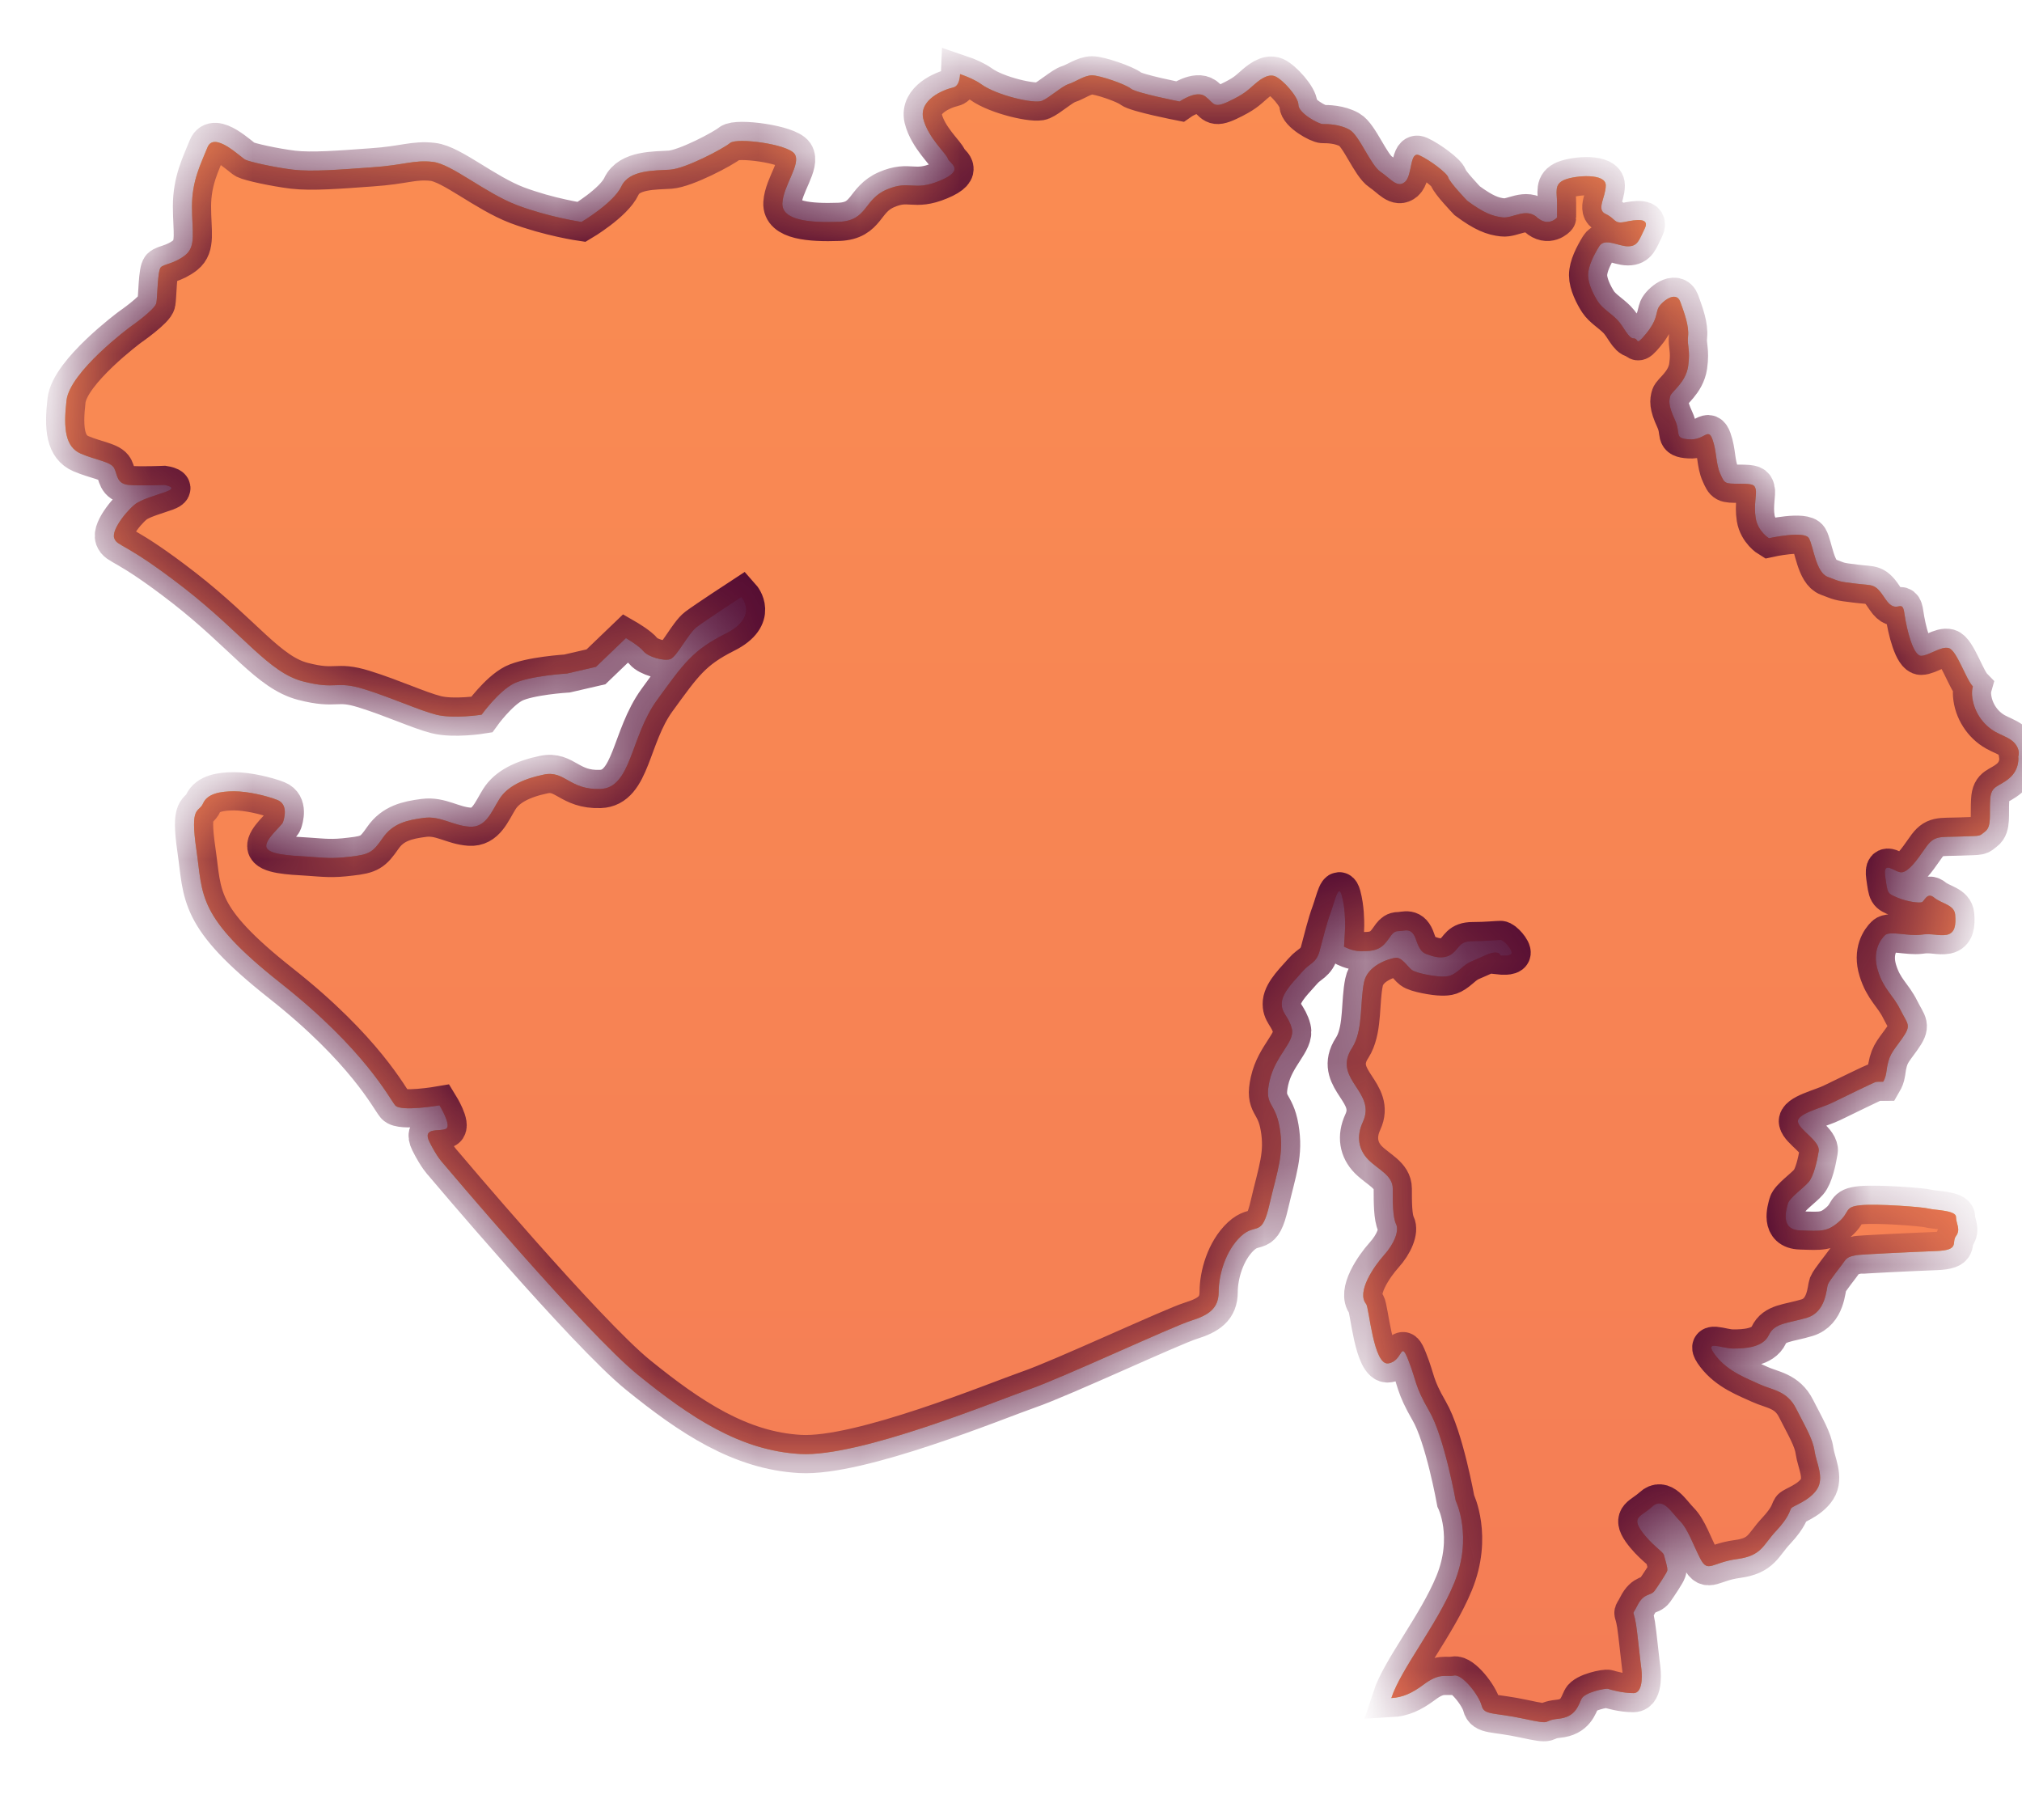 <svg width="20" height="18" viewBox="0 0 20 18" fill="none" xmlns="http://www.w3.org/2000/svg">
<mask id="path-1-inside-1_1571_9890" fill="white">
<path d="M14.383 16.571C14.465 16.555 14.63 16.769 14.655 16.868C14.68 16.967 14.771 16.933 15.075 16.999C15.379 17.065 15.24 17.017 15.412 16.999C15.585 16.983 15.61 16.868 15.643 16.802C15.676 16.736 15.881 16.695 15.906 16.703C15.931 16.711 16.046 16.745 16.157 16.745C16.267 16.745 16.235 16.505 16.235 16.505C16.235 16.505 16.228 16.457 16.195 16.16C16.162 15.864 16.129 16.012 16.195 15.88C16.261 15.748 16.326 15.789 16.367 15.732C16.408 15.674 16.483 15.56 16.491 15.535C16.499 15.51 16.466 15.411 16.458 15.378C16.449 15.345 16.334 15.279 16.235 15.14C16.137 14.999 16.235 14.999 16.342 14.901C16.449 14.801 16.532 14.958 16.615 15.041C16.697 15.123 16.747 15.279 16.82 15.419C16.894 15.56 16.935 15.452 17.183 15.419C17.429 15.386 17.437 15.279 17.569 15.14C17.7 14.999 17.7 14.942 17.717 14.917C17.735 14.892 17.898 14.844 17.973 14.728C18.047 14.613 17.964 14.464 17.948 14.35C17.932 14.234 17.857 14.111 17.766 13.932C17.677 13.753 17.528 13.748 17.405 13.691C17.281 13.633 17.092 13.567 16.968 13.405C16.844 13.243 17.026 13.337 17.142 13.337C17.256 13.337 17.437 13.329 17.495 13.205C17.553 13.081 17.685 13.089 17.874 13.032C18.064 12.974 18.064 12.744 18.08 12.703C18.096 12.662 18.212 12.521 18.245 12.472C18.277 12.422 18.335 12.422 18.359 12.414C18.384 12.407 18.911 12.382 19.15 12.373C19.39 12.364 19.299 12.29 19.347 12.225C19.397 12.159 19.347 12.101 19.347 12.035C19.347 11.969 19.134 11.969 19.076 11.953C19.018 11.937 18.566 11.903 18.401 11.92C18.237 11.937 18.302 11.986 18.187 12.085C18.072 12.184 18.014 12.176 17.808 12.169C17.603 12.164 17.669 11.961 17.685 11.903C17.7 11.847 17.841 11.748 17.89 11.69C17.94 11.632 17.973 11.484 17.989 11.386C18.006 11.287 17.801 11.179 17.784 11.097C17.767 11.015 18.022 10.957 18.121 10.907C18.22 10.859 18.525 10.71 18.549 10.702C18.557 10.699 18.586 10.698 18.627 10.698C18.638 10.679 18.65 10.654 18.657 10.611C18.68 10.43 18.713 10.413 18.812 10.274C18.911 10.134 18.87 10.134 18.796 9.985C18.723 9.837 18.632 9.787 18.574 9.598C18.516 9.409 18.599 9.293 18.645 9.249C18.691 9.204 18.878 9.26 18.994 9.245C19.109 9.227 19.174 9.26 19.257 9.245C19.339 9.227 19.347 9.146 19.339 9.047C19.331 8.948 19.207 8.939 19.133 8.879C19.06 8.817 19.035 8.915 19.009 8.923C18.986 8.931 18.878 8.923 18.771 8.879C18.665 8.833 18.672 8.842 18.647 8.668C18.622 8.495 18.746 8.635 18.812 8.627C18.878 8.619 18.952 8.52 19.043 8.389C19.133 8.257 19.183 8.281 19.397 8.273C19.61 8.265 19.57 8.273 19.635 8.224C19.701 8.174 19.676 8.059 19.685 7.911C19.693 7.763 19.767 7.788 19.874 7.697C19.982 7.606 19.963 7.482 19.963 7.482C19.983 7.426 19.948 7.361 19.899 7.324C19.85 7.287 19.791 7.269 19.738 7.239C19.607 7.166 19.517 7.025 19.506 6.875C19.504 6.847 19.506 6.817 19.514 6.789C19.446 6.719 19.354 6.431 19.276 6.41C19.2 6.387 19.078 6.486 19.002 6.486C18.925 6.486 18.86 6.233 18.837 6.069C18.815 5.904 18.761 6.091 18.65 5.926C18.541 5.761 18.53 5.795 18.354 5.772C18.178 5.751 18.201 5.751 18.08 5.706C17.959 5.663 17.937 5.399 17.892 5.323C17.849 5.245 17.497 5.323 17.497 5.323C17.497 5.323 17.388 5.257 17.366 5.125C17.345 4.994 17.378 4.883 17.366 4.84C17.355 4.796 17.345 4.784 17.201 4.784C17.059 4.784 17.059 4.784 17.015 4.685C16.97 4.586 16.982 4.467 16.938 4.345C16.894 4.224 16.861 4.356 16.707 4.345C16.552 4.335 16.631 4.29 16.565 4.148C16.499 4.006 16.509 3.961 16.521 3.917C16.532 3.873 16.674 3.786 16.698 3.621C16.721 3.456 16.686 3.423 16.697 3.325C16.707 3.226 16.664 3.105 16.62 2.985C16.575 2.863 16.423 2.995 16.4 3.051C16.378 3.105 16.39 3.17 16.28 3.302C16.172 3.434 16.213 3.347 16.159 3.347C16.104 3.347 16.06 3.226 15.994 3.16C15.928 3.094 15.851 3.051 15.807 2.985C15.764 2.919 15.708 2.808 15.708 2.722C15.708 2.633 15.764 2.524 15.818 2.436C15.873 2.348 16.005 2.436 16.103 2.436C16.202 2.436 16.213 2.37 16.268 2.261C16.323 2.15 16.18 2.172 16.071 2.195C15.961 2.217 15.982 2.162 15.883 2.117C15.784 2.074 15.883 1.952 15.883 1.833C15.883 1.711 15.587 1.734 15.478 1.777C15.368 1.821 15.401 1.899 15.401 2.008V2.151C15.401 2.153 15.313 2.249 15.204 2.15C15.093 2.051 14.961 2.162 14.863 2.15C14.764 2.139 14.677 2.107 14.512 1.985C14.512 1.985 14.335 1.8 14.325 1.755C14.314 1.711 14.138 1.58 14.039 1.536C13.94 1.491 13.973 1.733 13.897 1.799C13.82 1.865 13.755 1.766 13.656 1.7C13.557 1.635 13.446 1.338 13.348 1.283C13.249 1.227 13.129 1.227 13.084 1.227C13.041 1.227 12.843 1.118 12.843 1.037C12.843 0.958 12.689 0.788 12.613 0.755C12.536 0.723 12.448 0.799 12.393 0.848C12.338 0.895 12.306 0.931 12.152 1.004C11.997 1.077 12.009 1.019 11.921 0.953C11.833 0.887 11.668 1.004 11.668 1.004C11.668 1.004 11.24 0.92 11.186 0.877C11.131 0.832 10.878 0.745 10.801 0.745C10.725 0.745 10.636 0.811 10.571 0.831C10.505 0.851 10.383 0.964 10.307 0.997C10.231 1.03 9.857 0.943 9.704 0.832C9.65 0.793 9.573 0.759 9.496 0.733C9.493 0.805 9.471 0.856 9.429 0.865C9.33 0.887 9.089 0.986 9.132 1.173C9.177 1.359 9.363 1.523 9.375 1.568C9.385 1.612 9.56 1.678 9.297 1.787C9.034 1.897 9 1.776 8.77 1.875C8.539 1.974 8.584 2.182 8.298 2.194C8.013 2.204 7.728 2.182 7.739 2.007C7.749 1.832 7.926 1.622 7.86 1.523C7.794 1.425 7.288 1.359 7.222 1.414C7.156 1.469 6.783 1.667 6.629 1.678C6.476 1.688 6.224 1.678 6.147 1.842C6.07 2.007 5.752 2.195 5.752 2.195C5.752 2.195 5.433 2.149 5.114 2.029C4.797 1.908 4.468 1.622 4.281 1.601C4.094 1.579 3.995 1.634 3.677 1.655C3.358 1.678 3.084 1.7 2.897 1.678C2.71 1.655 2.469 1.601 2.426 1.579C2.381 1.556 2.118 1.293 2.052 1.458C1.986 1.622 1.899 1.787 1.899 2.04C1.899 2.293 1.942 2.435 1.833 2.523C1.722 2.61 1.624 2.61 1.591 2.643C1.558 2.676 1.558 2.929 1.547 2.995C1.537 3.061 1.284 3.236 1.284 3.236C1.284 3.236 0.691 3.676 0.658 3.96C0.625 4.246 0.648 4.421 0.8 4.487C0.955 4.553 1.097 4.565 1.13 4.631C1.163 4.697 1.152 4.784 1.273 4.796C1.393 4.806 1.624 4.796 1.624 4.796C1.624 4.796 1.768 4.817 1.646 4.862C1.525 4.905 1.438 4.927 1.36 4.971C1.284 5.014 1.097 5.234 1.13 5.323C1.163 5.409 1.229 5.356 1.822 5.816C2.414 6.278 2.657 6.651 2.997 6.739C3.336 6.826 3.315 6.727 3.6 6.815C3.886 6.904 4.139 7.023 4.314 7.068C4.489 7.112 4.764 7.068 4.764 7.068C4.764 7.068 4.929 6.838 5.082 6.76C5.236 6.684 5.609 6.661 5.609 6.661L5.895 6.595L6.191 6.311C6.191 6.311 6.323 6.387 6.366 6.442C6.411 6.496 6.564 6.541 6.63 6.519C6.695 6.496 6.806 6.266 6.893 6.2C6.981 6.134 7.333 5.904 7.333 5.904C7.333 5.904 7.508 6.101 7.179 6.266C6.85 6.431 6.762 6.562 6.498 6.925C6.235 7.287 6.246 7.793 5.938 7.803C5.631 7.814 5.588 7.616 5.378 7.661C5.17 7.704 5.016 7.781 4.94 7.902C4.863 8.023 4.808 8.188 4.643 8.176C4.478 8.165 4.357 8.067 4.193 8.089C4.028 8.11 3.886 8.143 3.787 8.286C3.688 8.429 3.655 8.451 3.468 8.472C3.282 8.495 3.217 8.484 3.04 8.472C2.865 8.462 2.645 8.451 2.634 8.373C2.624 8.297 2.788 8.165 2.799 8.132C2.81 8.099 2.855 7.957 2.744 7.912C2.635 7.869 2.447 7.826 2.316 7.826C2.184 7.826 2.052 7.847 2.009 7.945C1.965 8.044 1.877 7.957 1.943 8.407C2.009 8.857 1.943 9.065 2.777 9.724C3.612 10.383 3.853 10.866 3.909 10.932C3.963 10.998 4.347 10.932 4.347 10.932C4.347 10.932 4.469 11.13 4.413 11.163C4.358 11.196 4.172 11.14 4.248 11.294C4.325 11.448 4.38 11.502 4.38 11.502C4.38 11.502 5.796 13.182 6.313 13.6C6.828 14.017 7.322 14.347 7.915 14.38C8.507 14.413 9.858 13.853 10.177 13.742C10.495 13.633 11.603 13.116 11.78 13.062C11.955 13.007 12.054 12.941 12.054 12.777C12.054 12.612 12.12 12.371 12.274 12.227C12.427 12.085 12.479 12.25 12.557 11.91C12.636 11.569 12.702 11.416 12.657 11.152C12.613 10.889 12.501 10.943 12.557 10.691C12.613 10.438 12.811 10.306 12.778 10.175C12.745 10.043 12.669 10.021 12.679 9.911C12.69 9.802 12.822 9.681 12.887 9.604C12.953 9.527 13.019 9.527 13.052 9.407C13.085 9.286 13.118 9.143 13.163 9.022C13.206 8.901 13.239 8.736 13.272 8.857C13.305 8.979 13.305 9.11 13.305 9.154C13.305 9.197 13.294 9.362 13.294 9.362C13.294 9.362 13.371 9.407 13.459 9.407C13.546 9.407 13.624 9.407 13.69 9.341C13.755 9.275 13.766 9.209 13.832 9.209C13.898 9.209 13.964 9.164 14.007 9.296C14.052 9.428 14.085 9.428 14.151 9.45C14.217 9.473 14.303 9.483 14.369 9.428C14.435 9.374 14.435 9.308 14.567 9.308C14.698 9.308 14.809 9.296 14.842 9.296C14.875 9.296 14.962 9.395 14.951 9.428C14.941 9.461 14.842 9.45 14.842 9.45C14.842 9.45 14.83 9.384 14.688 9.45C14.546 9.516 14.534 9.505 14.447 9.582C14.359 9.658 14.326 9.658 14.26 9.658C14.194 9.658 14.007 9.626 13.964 9.592C13.92 9.559 13.865 9.461 13.799 9.473C13.733 9.483 13.525 9.549 13.492 9.714C13.452 9.906 13.481 10.155 13.393 10.33C13.382 10.352 13.368 10.372 13.356 10.393C13.201 10.684 13.616 10.804 13.48 11.097C13.414 11.239 13.437 11.371 13.535 11.47C13.634 11.569 13.776 11.624 13.776 11.755C13.776 11.887 13.776 12.041 13.809 12.107C13.842 12.173 13.788 12.305 13.689 12.414C13.591 12.523 13.414 12.779 13.513 12.897C13.543 12.933 13.585 13.509 13.733 13.484C13.88 13.46 13.849 13.245 13.93 13.452C14.012 13.658 13.988 13.698 14.136 13.954C14.285 14.208 14.399 14.843 14.399 14.843C14.399 14.843 14.573 15.196 14.383 15.658C14.213 16.072 13.856 16.507 13.762 16.794C13.87 16.788 13.964 16.748 14.078 16.663C14.243 16.538 14.3 16.588 14.383 16.571Z"/>
</mask>
<path d="M14.383 16.571C14.465 16.555 14.63 16.769 14.655 16.868C14.68 16.967 14.771 16.933 15.075 16.999C15.379 17.065 15.24 17.017 15.412 16.999C15.585 16.983 15.61 16.868 15.643 16.802C15.676 16.736 15.881 16.695 15.906 16.703C15.931 16.711 16.046 16.745 16.157 16.745C16.267 16.745 16.235 16.505 16.235 16.505C16.235 16.505 16.228 16.457 16.195 16.16C16.162 15.864 16.129 16.012 16.195 15.88C16.261 15.748 16.326 15.789 16.367 15.732C16.408 15.674 16.483 15.56 16.491 15.535C16.499 15.51 16.466 15.411 16.458 15.378C16.449 15.345 16.334 15.279 16.235 15.14C16.137 14.999 16.235 14.999 16.342 14.901C16.449 14.801 16.532 14.958 16.615 15.041C16.697 15.123 16.747 15.279 16.82 15.419C16.894 15.56 16.935 15.452 17.183 15.419C17.429 15.386 17.437 15.279 17.569 15.14C17.7 14.999 17.7 14.942 17.717 14.917C17.735 14.892 17.898 14.844 17.973 14.728C18.047 14.613 17.964 14.464 17.948 14.35C17.932 14.234 17.857 14.111 17.766 13.932C17.677 13.753 17.528 13.748 17.405 13.691C17.281 13.633 17.092 13.567 16.968 13.405C16.844 13.243 17.026 13.337 17.142 13.337C17.256 13.337 17.437 13.329 17.495 13.205C17.553 13.081 17.685 13.089 17.874 13.032C18.064 12.974 18.064 12.744 18.08 12.703C18.096 12.662 18.212 12.521 18.245 12.472C18.277 12.422 18.335 12.422 18.359 12.414C18.384 12.407 18.911 12.382 19.15 12.373C19.39 12.364 19.299 12.29 19.347 12.225C19.397 12.159 19.347 12.101 19.347 12.035C19.347 11.969 19.134 11.969 19.076 11.953C19.018 11.937 18.566 11.903 18.401 11.92C18.237 11.937 18.302 11.986 18.187 12.085C18.072 12.184 18.014 12.176 17.808 12.169C17.603 12.164 17.669 11.961 17.685 11.903C17.7 11.847 17.841 11.748 17.89 11.69C17.94 11.632 17.973 11.484 17.989 11.386C18.006 11.287 17.801 11.179 17.784 11.097C17.767 11.015 18.022 10.957 18.121 10.907C18.22 10.859 18.525 10.71 18.549 10.702C18.557 10.699 18.586 10.698 18.627 10.698C18.638 10.679 18.65 10.654 18.657 10.611C18.68 10.43 18.713 10.413 18.812 10.274C18.911 10.134 18.87 10.134 18.796 9.985C18.723 9.837 18.632 9.787 18.574 9.598C18.516 9.409 18.599 9.293 18.645 9.249C18.691 9.204 18.878 9.26 18.994 9.245C19.109 9.227 19.174 9.26 19.257 9.245C19.339 9.227 19.347 9.146 19.339 9.047C19.331 8.948 19.207 8.939 19.133 8.879C19.06 8.817 19.035 8.915 19.009 8.923C18.986 8.931 18.878 8.923 18.771 8.879C18.665 8.833 18.672 8.842 18.647 8.668C18.622 8.495 18.746 8.635 18.812 8.627C18.878 8.619 18.952 8.52 19.043 8.389C19.133 8.257 19.183 8.281 19.397 8.273C19.61 8.265 19.57 8.273 19.635 8.224C19.701 8.174 19.676 8.059 19.685 7.911C19.693 7.763 19.767 7.788 19.874 7.697C19.982 7.606 19.963 7.482 19.963 7.482C19.983 7.426 19.948 7.361 19.899 7.324C19.85 7.287 19.791 7.269 19.738 7.239C19.607 7.166 19.517 7.025 19.506 6.875C19.504 6.847 19.506 6.817 19.514 6.789C19.446 6.719 19.354 6.431 19.276 6.41C19.2 6.387 19.078 6.486 19.002 6.486C18.925 6.486 18.86 6.233 18.837 6.069C18.815 5.904 18.761 6.091 18.65 5.926C18.541 5.761 18.53 5.795 18.354 5.772C18.178 5.751 18.201 5.751 18.08 5.706C17.959 5.663 17.937 5.399 17.892 5.323C17.849 5.245 17.497 5.323 17.497 5.323C17.497 5.323 17.388 5.257 17.366 5.125C17.345 4.994 17.378 4.883 17.366 4.84C17.355 4.796 17.345 4.784 17.201 4.784C17.059 4.784 17.059 4.784 17.015 4.685C16.97 4.586 16.982 4.467 16.938 4.345C16.894 4.224 16.861 4.356 16.707 4.345C16.552 4.335 16.631 4.29 16.565 4.148C16.499 4.006 16.509 3.961 16.521 3.917C16.532 3.873 16.674 3.786 16.698 3.621C16.721 3.456 16.686 3.423 16.697 3.325C16.707 3.226 16.664 3.105 16.62 2.985C16.575 2.863 16.423 2.995 16.4 3.051C16.378 3.105 16.39 3.17 16.28 3.302C16.172 3.434 16.213 3.347 16.159 3.347C16.104 3.347 16.06 3.226 15.994 3.16C15.928 3.094 15.851 3.051 15.807 2.985C15.764 2.919 15.708 2.808 15.708 2.722C15.708 2.633 15.764 2.524 15.818 2.436C15.873 2.348 16.005 2.436 16.103 2.436C16.202 2.436 16.213 2.37 16.268 2.261C16.323 2.15 16.18 2.172 16.071 2.195C15.961 2.217 15.982 2.162 15.883 2.117C15.784 2.074 15.883 1.952 15.883 1.833C15.883 1.711 15.587 1.734 15.478 1.777C15.368 1.821 15.401 1.899 15.401 2.008V2.151C15.401 2.153 15.313 2.249 15.204 2.15C15.093 2.051 14.961 2.162 14.863 2.15C14.764 2.139 14.677 2.107 14.512 1.985C14.512 1.985 14.335 1.8 14.325 1.755C14.314 1.711 14.138 1.58 14.039 1.536C13.94 1.491 13.973 1.733 13.897 1.799C13.82 1.865 13.755 1.766 13.656 1.7C13.557 1.635 13.446 1.338 13.348 1.283C13.249 1.227 13.129 1.227 13.084 1.227C13.041 1.227 12.843 1.118 12.843 1.037C12.843 0.958 12.689 0.788 12.613 0.755C12.536 0.723 12.448 0.799 12.393 0.848C12.338 0.895 12.306 0.931 12.152 1.004C11.997 1.077 12.009 1.019 11.921 0.953C11.833 0.887 11.668 1.004 11.668 1.004C11.668 1.004 11.24 0.92 11.186 0.877C11.131 0.832 10.878 0.745 10.801 0.745C10.725 0.745 10.636 0.811 10.571 0.831C10.505 0.851 10.383 0.964 10.307 0.997C10.231 1.03 9.857 0.943 9.704 0.832C9.65 0.793 9.573 0.759 9.496 0.733C9.493 0.805 9.471 0.856 9.429 0.865C9.33 0.887 9.089 0.986 9.132 1.173C9.177 1.359 9.363 1.523 9.375 1.568C9.385 1.612 9.56 1.678 9.297 1.787C9.034 1.897 9 1.776 8.77 1.875C8.539 1.974 8.584 2.182 8.298 2.194C8.013 2.204 7.728 2.182 7.739 2.007C7.749 1.832 7.926 1.622 7.86 1.523C7.794 1.425 7.288 1.359 7.222 1.414C7.156 1.469 6.783 1.667 6.629 1.678C6.476 1.688 6.224 1.678 6.147 1.842C6.07 2.007 5.752 2.195 5.752 2.195C5.752 2.195 5.433 2.149 5.114 2.029C4.797 1.908 4.468 1.622 4.281 1.601C4.094 1.579 3.995 1.634 3.677 1.655C3.358 1.678 3.084 1.7 2.897 1.678C2.71 1.655 2.469 1.601 2.426 1.579C2.381 1.556 2.118 1.293 2.052 1.458C1.986 1.622 1.899 1.787 1.899 2.04C1.899 2.293 1.942 2.435 1.833 2.523C1.722 2.61 1.624 2.61 1.591 2.643C1.558 2.676 1.558 2.929 1.547 2.995C1.537 3.061 1.284 3.236 1.284 3.236C1.284 3.236 0.691 3.676 0.658 3.96C0.625 4.246 0.648 4.421 0.8 4.487C0.955 4.553 1.097 4.565 1.13 4.631C1.163 4.697 1.152 4.784 1.273 4.796C1.393 4.806 1.624 4.796 1.624 4.796C1.624 4.796 1.768 4.817 1.646 4.862C1.525 4.905 1.438 4.927 1.36 4.971C1.284 5.014 1.097 5.234 1.13 5.323C1.163 5.409 1.229 5.356 1.822 5.816C2.414 6.278 2.657 6.651 2.997 6.739C3.336 6.826 3.315 6.727 3.6 6.815C3.886 6.904 4.139 7.023 4.314 7.068C4.489 7.112 4.764 7.068 4.764 7.068C4.764 7.068 4.929 6.838 5.082 6.76C5.236 6.684 5.609 6.661 5.609 6.661L5.895 6.595L6.191 6.311C6.191 6.311 6.323 6.387 6.366 6.442C6.411 6.496 6.564 6.541 6.63 6.519C6.695 6.496 6.806 6.266 6.893 6.2C6.981 6.134 7.333 5.904 7.333 5.904C7.333 5.904 7.508 6.101 7.179 6.266C6.85 6.431 6.762 6.562 6.498 6.925C6.235 7.287 6.246 7.793 5.938 7.803C5.631 7.814 5.588 7.616 5.378 7.661C5.17 7.704 5.016 7.781 4.94 7.902C4.863 8.023 4.808 8.188 4.643 8.176C4.478 8.165 4.357 8.067 4.193 8.089C4.028 8.11 3.886 8.143 3.787 8.286C3.688 8.429 3.655 8.451 3.468 8.472C3.282 8.495 3.217 8.484 3.04 8.472C2.865 8.462 2.645 8.451 2.634 8.373C2.624 8.297 2.788 8.165 2.799 8.132C2.81 8.099 2.855 7.957 2.744 7.912C2.635 7.869 2.447 7.826 2.316 7.826C2.184 7.826 2.052 7.847 2.009 7.945C1.965 8.044 1.877 7.957 1.943 8.407C2.009 8.857 1.943 9.065 2.777 9.724C3.612 10.383 3.853 10.866 3.909 10.932C3.963 10.998 4.347 10.932 4.347 10.932C4.347 10.932 4.469 11.13 4.413 11.163C4.358 11.196 4.172 11.14 4.248 11.294C4.325 11.448 4.38 11.502 4.38 11.502C4.38 11.502 5.796 13.182 6.313 13.6C6.828 14.017 7.322 14.347 7.915 14.38C8.507 14.413 9.858 13.853 10.177 13.742C10.495 13.633 11.603 13.116 11.78 13.062C11.955 13.007 12.054 12.941 12.054 12.777C12.054 12.612 12.12 12.371 12.274 12.227C12.427 12.085 12.479 12.25 12.557 11.91C12.636 11.569 12.702 11.416 12.657 11.152C12.613 10.889 12.501 10.943 12.557 10.691C12.613 10.438 12.811 10.306 12.778 10.175C12.745 10.043 12.669 10.021 12.679 9.911C12.69 9.802 12.822 9.681 12.887 9.604C12.953 9.527 13.019 9.527 13.052 9.407C13.085 9.286 13.118 9.143 13.163 9.022C13.206 8.901 13.239 8.736 13.272 8.857C13.305 8.979 13.305 9.11 13.305 9.154C13.305 9.197 13.294 9.362 13.294 9.362C13.294 9.362 13.371 9.407 13.459 9.407C13.546 9.407 13.624 9.407 13.69 9.341C13.755 9.275 13.766 9.209 13.832 9.209C13.898 9.209 13.964 9.164 14.007 9.296C14.052 9.428 14.085 9.428 14.151 9.45C14.217 9.473 14.303 9.483 14.369 9.428C14.435 9.374 14.435 9.308 14.567 9.308C14.698 9.308 14.809 9.296 14.842 9.296C14.875 9.296 14.962 9.395 14.951 9.428C14.941 9.461 14.842 9.45 14.842 9.45C14.842 9.45 14.83 9.384 14.688 9.45C14.546 9.516 14.534 9.505 14.447 9.582C14.359 9.658 14.326 9.658 14.26 9.658C14.194 9.658 14.007 9.626 13.964 9.592C13.92 9.559 13.865 9.461 13.799 9.473C13.733 9.483 13.525 9.549 13.492 9.714C13.452 9.906 13.481 10.155 13.393 10.33C13.382 10.352 13.368 10.372 13.356 10.393C13.201 10.684 13.616 10.804 13.48 11.097C13.414 11.239 13.437 11.371 13.535 11.47C13.634 11.569 13.776 11.624 13.776 11.755C13.776 11.887 13.776 12.041 13.809 12.107C13.842 12.173 13.788 12.305 13.689 12.414C13.591 12.523 13.414 12.779 13.513 12.897C13.543 12.933 13.585 13.509 13.733 13.484C13.88 13.46 13.849 13.245 13.93 13.452C14.012 13.658 13.988 13.698 14.136 13.954C14.285 14.208 14.399 14.843 14.399 14.843C14.399 14.843 14.573 15.196 14.383 15.658C14.213 16.072 13.856 16.507 13.762 16.794C13.87 16.788 13.964 16.748 14.078 16.663C14.243 16.538 14.3 16.588 14.383 16.571Z" fill="#E0D47C"/>
<path d="M14.383 16.571C14.465 16.555 14.63 16.769 14.655 16.868C14.68 16.967 14.771 16.933 15.075 16.999C15.379 17.065 15.24 17.017 15.412 16.999C15.585 16.983 15.61 16.868 15.643 16.802C15.676 16.736 15.881 16.695 15.906 16.703C15.931 16.711 16.046 16.745 16.157 16.745C16.267 16.745 16.235 16.505 16.235 16.505C16.235 16.505 16.228 16.457 16.195 16.16C16.162 15.864 16.129 16.012 16.195 15.88C16.261 15.748 16.326 15.789 16.367 15.732C16.408 15.674 16.483 15.56 16.491 15.535C16.499 15.51 16.466 15.411 16.458 15.378C16.449 15.345 16.334 15.279 16.235 15.14C16.137 14.999 16.235 14.999 16.342 14.901C16.449 14.801 16.532 14.958 16.615 15.041C16.697 15.123 16.747 15.279 16.82 15.419C16.894 15.56 16.935 15.452 17.183 15.419C17.429 15.386 17.437 15.279 17.569 15.14C17.7 14.999 17.7 14.942 17.717 14.917C17.735 14.892 17.898 14.844 17.973 14.728C18.047 14.613 17.964 14.464 17.948 14.35C17.932 14.234 17.857 14.111 17.766 13.932C17.677 13.753 17.528 13.748 17.405 13.691C17.281 13.633 17.092 13.567 16.968 13.405C16.844 13.243 17.026 13.337 17.142 13.337C17.256 13.337 17.437 13.329 17.495 13.205C17.553 13.081 17.685 13.089 17.874 13.032C18.064 12.974 18.064 12.744 18.08 12.703C18.096 12.662 18.212 12.521 18.245 12.472C18.277 12.422 18.335 12.422 18.359 12.414C18.384 12.407 18.911 12.382 19.15 12.373C19.39 12.364 19.299 12.29 19.347 12.225C19.397 12.159 19.347 12.101 19.347 12.035C19.347 11.969 19.134 11.969 19.076 11.953C19.018 11.937 18.566 11.903 18.401 11.92C18.237 11.937 18.302 11.986 18.187 12.085C18.072 12.184 18.014 12.176 17.808 12.169C17.603 12.164 17.669 11.961 17.685 11.903C17.7 11.847 17.841 11.748 17.89 11.69C17.94 11.632 17.973 11.484 17.989 11.386C18.006 11.287 17.801 11.179 17.784 11.097C17.767 11.015 18.022 10.957 18.121 10.907C18.22 10.859 18.525 10.71 18.549 10.702C18.557 10.699 18.586 10.698 18.627 10.698C18.638 10.679 18.65 10.654 18.657 10.611C18.68 10.43 18.713 10.413 18.812 10.274C18.911 10.134 18.87 10.134 18.796 9.985C18.723 9.837 18.632 9.787 18.574 9.598C18.516 9.409 18.599 9.293 18.645 9.249C18.691 9.204 18.878 9.26 18.994 9.245C19.109 9.227 19.174 9.26 19.257 9.245C19.339 9.227 19.347 9.146 19.339 9.047C19.331 8.948 19.207 8.939 19.133 8.879C19.06 8.817 19.035 8.915 19.009 8.923C18.986 8.931 18.878 8.923 18.771 8.879C18.665 8.833 18.672 8.842 18.647 8.668C18.622 8.495 18.746 8.635 18.812 8.627C18.878 8.619 18.952 8.52 19.043 8.389C19.133 8.257 19.183 8.281 19.397 8.273C19.61 8.265 19.57 8.273 19.635 8.224C19.701 8.174 19.676 8.059 19.685 7.911C19.693 7.763 19.767 7.788 19.874 7.697C19.982 7.606 19.963 7.482 19.963 7.482C19.983 7.426 19.948 7.361 19.899 7.324C19.85 7.287 19.791 7.269 19.738 7.239C19.607 7.166 19.517 7.025 19.506 6.875C19.504 6.847 19.506 6.817 19.514 6.789C19.446 6.719 19.354 6.431 19.276 6.41C19.2 6.387 19.078 6.486 19.002 6.486C18.925 6.486 18.86 6.233 18.837 6.069C18.815 5.904 18.761 6.091 18.65 5.926C18.541 5.761 18.53 5.795 18.354 5.772C18.178 5.751 18.201 5.751 18.08 5.706C17.959 5.663 17.937 5.399 17.892 5.323C17.849 5.245 17.497 5.323 17.497 5.323C17.497 5.323 17.388 5.257 17.366 5.125C17.345 4.994 17.378 4.883 17.366 4.84C17.355 4.796 17.345 4.784 17.201 4.784C17.059 4.784 17.059 4.784 17.015 4.685C16.97 4.586 16.982 4.467 16.938 4.345C16.894 4.224 16.861 4.356 16.707 4.345C16.552 4.335 16.631 4.29 16.565 4.148C16.499 4.006 16.509 3.961 16.521 3.917C16.532 3.873 16.674 3.786 16.698 3.621C16.721 3.456 16.686 3.423 16.697 3.325C16.707 3.226 16.664 3.105 16.62 2.985C16.575 2.863 16.423 2.995 16.4 3.051C16.378 3.105 16.39 3.17 16.28 3.302C16.172 3.434 16.213 3.347 16.159 3.347C16.104 3.347 16.06 3.226 15.994 3.16C15.928 3.094 15.851 3.051 15.807 2.985C15.764 2.919 15.708 2.808 15.708 2.722C15.708 2.633 15.764 2.524 15.818 2.436C15.873 2.348 16.005 2.436 16.103 2.436C16.202 2.436 16.213 2.37 16.268 2.261C16.323 2.15 16.18 2.172 16.071 2.195C15.961 2.217 15.982 2.162 15.883 2.117C15.784 2.074 15.883 1.952 15.883 1.833C15.883 1.711 15.587 1.734 15.478 1.777C15.368 1.821 15.401 1.899 15.401 2.008V2.151C15.401 2.153 15.313 2.249 15.204 2.15C15.093 2.051 14.961 2.162 14.863 2.15C14.764 2.139 14.677 2.107 14.512 1.985C14.512 1.985 14.335 1.8 14.325 1.755C14.314 1.711 14.138 1.58 14.039 1.536C13.94 1.491 13.973 1.733 13.897 1.799C13.82 1.865 13.755 1.766 13.656 1.7C13.557 1.635 13.446 1.338 13.348 1.283C13.249 1.227 13.129 1.227 13.084 1.227C13.041 1.227 12.843 1.118 12.843 1.037C12.843 0.958 12.689 0.788 12.613 0.755C12.536 0.723 12.448 0.799 12.393 0.848C12.338 0.895 12.306 0.931 12.152 1.004C11.997 1.077 12.009 1.019 11.921 0.953C11.833 0.887 11.668 1.004 11.668 1.004C11.668 1.004 11.24 0.92 11.186 0.877C11.131 0.832 10.878 0.745 10.801 0.745C10.725 0.745 10.636 0.811 10.571 0.831C10.505 0.851 10.383 0.964 10.307 0.997C10.231 1.03 9.857 0.943 9.704 0.832C9.65 0.793 9.573 0.759 9.496 0.733C9.493 0.805 9.471 0.856 9.429 0.865C9.33 0.887 9.089 0.986 9.132 1.173C9.177 1.359 9.363 1.523 9.375 1.568C9.385 1.612 9.56 1.678 9.297 1.787C9.034 1.897 9 1.776 8.77 1.875C8.539 1.974 8.584 2.182 8.298 2.194C8.013 2.204 7.728 2.182 7.739 2.007C7.749 1.832 7.926 1.622 7.86 1.523C7.794 1.425 7.288 1.359 7.222 1.414C7.156 1.469 6.783 1.667 6.629 1.678C6.476 1.688 6.224 1.678 6.147 1.842C6.07 2.007 5.752 2.195 5.752 2.195C5.752 2.195 5.433 2.149 5.114 2.029C4.797 1.908 4.468 1.622 4.281 1.601C4.094 1.579 3.995 1.634 3.677 1.655C3.358 1.678 3.084 1.7 2.897 1.678C2.71 1.655 2.469 1.601 2.426 1.579C2.381 1.556 2.118 1.293 2.052 1.458C1.986 1.622 1.899 1.787 1.899 2.04C1.899 2.293 1.942 2.435 1.833 2.523C1.722 2.61 1.624 2.61 1.591 2.643C1.558 2.676 1.558 2.929 1.547 2.995C1.537 3.061 1.284 3.236 1.284 3.236C1.284 3.236 0.691 3.676 0.658 3.96C0.625 4.246 0.648 4.421 0.8 4.487C0.955 4.553 1.097 4.565 1.13 4.631C1.163 4.697 1.152 4.784 1.273 4.796C1.393 4.806 1.624 4.796 1.624 4.796C1.624 4.796 1.768 4.817 1.646 4.862C1.525 4.905 1.438 4.927 1.36 4.971C1.284 5.014 1.097 5.234 1.13 5.323C1.163 5.409 1.229 5.356 1.822 5.816C2.414 6.278 2.657 6.651 2.997 6.739C3.336 6.826 3.315 6.727 3.6 6.815C3.886 6.904 4.139 7.023 4.314 7.068C4.489 7.112 4.764 7.068 4.764 7.068C4.764 7.068 4.929 6.838 5.082 6.76C5.236 6.684 5.609 6.661 5.609 6.661L5.895 6.595L6.191 6.311C6.191 6.311 6.323 6.387 6.366 6.442C6.411 6.496 6.564 6.541 6.63 6.519C6.695 6.496 6.806 6.266 6.893 6.2C6.981 6.134 7.333 5.904 7.333 5.904C7.333 5.904 7.508 6.101 7.179 6.266C6.85 6.431 6.762 6.562 6.498 6.925C6.235 7.287 6.246 7.793 5.938 7.803C5.631 7.814 5.588 7.616 5.378 7.661C5.17 7.704 5.016 7.781 4.94 7.902C4.863 8.023 4.808 8.188 4.643 8.176C4.478 8.165 4.357 8.067 4.193 8.089C4.028 8.11 3.886 8.143 3.787 8.286C3.688 8.429 3.655 8.451 3.468 8.472C3.282 8.495 3.217 8.484 3.04 8.472C2.865 8.462 2.645 8.451 2.634 8.373C2.624 8.297 2.788 8.165 2.799 8.132C2.81 8.099 2.855 7.957 2.744 7.912C2.635 7.869 2.447 7.826 2.316 7.826C2.184 7.826 2.052 7.847 2.009 7.945C1.965 8.044 1.877 7.957 1.943 8.407C2.009 8.857 1.943 9.065 2.777 9.724C3.612 10.383 3.853 10.866 3.909 10.932C3.963 10.998 4.347 10.932 4.347 10.932C4.347 10.932 4.469 11.13 4.413 11.163C4.358 11.196 4.172 11.14 4.248 11.294C4.325 11.448 4.38 11.502 4.38 11.502C4.38 11.502 5.796 13.182 6.313 13.6C6.828 14.017 7.322 14.347 7.915 14.38C8.507 14.413 9.858 13.853 10.177 13.742C10.495 13.633 11.603 13.116 11.78 13.062C11.955 13.007 12.054 12.941 12.054 12.777C12.054 12.612 12.12 12.371 12.274 12.227C12.427 12.085 12.479 12.25 12.557 11.91C12.636 11.569 12.702 11.416 12.657 11.152C12.613 10.889 12.501 10.943 12.557 10.691C12.613 10.438 12.811 10.306 12.778 10.175C12.745 10.043 12.669 10.021 12.679 9.911C12.69 9.802 12.822 9.681 12.887 9.604C12.953 9.527 13.019 9.527 13.052 9.407C13.085 9.286 13.118 9.143 13.163 9.022C13.206 8.901 13.239 8.736 13.272 8.857C13.305 8.979 13.305 9.11 13.305 9.154C13.305 9.197 13.294 9.362 13.294 9.362C13.294 9.362 13.371 9.407 13.459 9.407C13.546 9.407 13.624 9.407 13.69 9.341C13.755 9.275 13.766 9.209 13.832 9.209C13.898 9.209 13.964 9.164 14.007 9.296C14.052 9.428 14.085 9.428 14.151 9.45C14.217 9.473 14.303 9.483 14.369 9.428C14.435 9.374 14.435 9.308 14.567 9.308C14.698 9.308 14.809 9.296 14.842 9.296C14.875 9.296 14.962 9.395 14.951 9.428C14.941 9.461 14.842 9.45 14.842 9.45C14.842 9.45 14.83 9.384 14.688 9.45C14.546 9.516 14.534 9.505 14.447 9.582C14.359 9.658 14.326 9.658 14.26 9.658C14.194 9.658 14.007 9.626 13.964 9.592C13.92 9.559 13.865 9.461 13.799 9.473C13.733 9.483 13.525 9.549 13.492 9.714C13.452 9.906 13.481 10.155 13.393 10.33C13.382 10.352 13.368 10.372 13.356 10.393C13.201 10.684 13.616 10.804 13.48 11.097C13.414 11.239 13.437 11.371 13.535 11.47C13.634 11.569 13.776 11.624 13.776 11.755C13.776 11.887 13.776 12.041 13.809 12.107C13.842 12.173 13.788 12.305 13.689 12.414C13.591 12.523 13.414 12.779 13.513 12.897C13.543 12.933 13.585 13.509 13.733 13.484C13.88 13.46 13.849 13.245 13.93 13.452C14.012 13.658 13.988 13.698 14.136 13.954C14.285 14.208 14.399 14.843 14.399 14.843C14.399 14.843 14.573 15.196 14.383 15.658C14.213 16.072 13.856 16.507 13.762 16.794C13.87 16.788 13.964 16.748 14.078 16.663C14.243 16.538 14.3 16.588 14.383 16.571Z" fill="url(#paint0_linear_1571_9890)"/>
<path d="M14.383 16.571C14.465 16.555 14.63 16.769 14.655 16.868C14.68 16.967 14.771 16.933 15.075 16.999C15.379 17.065 15.24 17.017 15.412 16.999C15.585 16.983 15.61 16.868 15.643 16.802C15.676 16.736 15.881 16.695 15.906 16.703C15.931 16.711 16.046 16.745 16.157 16.745C16.267 16.745 16.235 16.505 16.235 16.505C16.235 16.505 16.228 16.457 16.195 16.16C16.162 15.864 16.129 16.012 16.195 15.88C16.261 15.748 16.326 15.789 16.367 15.732C16.408 15.674 16.483 15.56 16.491 15.535C16.499 15.51 16.466 15.411 16.458 15.378C16.449 15.345 16.334 15.279 16.235 15.14C16.137 14.999 16.235 14.999 16.342 14.901C16.449 14.801 16.532 14.958 16.615 15.041C16.697 15.123 16.747 15.279 16.82 15.419C16.894 15.56 16.935 15.452 17.183 15.419C17.429 15.386 17.437 15.279 17.569 15.14C17.7 14.999 17.7 14.942 17.717 14.917C17.735 14.892 17.898 14.844 17.973 14.728C18.047 14.613 17.964 14.464 17.948 14.35C17.932 14.234 17.857 14.111 17.766 13.932C17.677 13.753 17.528 13.748 17.405 13.691C17.281 13.633 17.092 13.567 16.968 13.405C16.844 13.243 17.026 13.337 17.142 13.337C17.256 13.337 17.437 13.329 17.495 13.205C17.553 13.081 17.685 13.089 17.874 13.032C18.064 12.974 18.064 12.744 18.08 12.703C18.096 12.662 18.212 12.521 18.245 12.472C18.277 12.422 18.335 12.422 18.359 12.414C18.384 12.407 18.911 12.382 19.15 12.373C19.39 12.364 19.299 12.29 19.347 12.225C19.397 12.159 19.347 12.101 19.347 12.035C19.347 11.969 19.134 11.969 19.076 11.953C19.018 11.937 18.566 11.903 18.401 11.92C18.237 11.937 18.302 11.986 18.187 12.085C18.072 12.184 18.014 12.176 17.808 12.169C17.603 12.164 17.669 11.961 17.685 11.903C17.7 11.847 17.841 11.748 17.89 11.69C17.94 11.632 17.973 11.484 17.989 11.386C18.006 11.287 17.801 11.179 17.784 11.097C17.767 11.015 18.022 10.957 18.121 10.907C18.22 10.859 18.525 10.71 18.549 10.702C18.557 10.699 18.586 10.698 18.627 10.698C18.638 10.679 18.65 10.654 18.657 10.611C18.68 10.43 18.713 10.413 18.812 10.274C18.911 10.134 18.87 10.134 18.796 9.985C18.723 9.837 18.632 9.787 18.574 9.598C18.516 9.409 18.599 9.293 18.645 9.249C18.691 9.204 18.878 9.26 18.994 9.245C19.109 9.227 19.174 9.26 19.257 9.245C19.339 9.227 19.347 9.146 19.339 9.047C19.331 8.948 19.207 8.939 19.133 8.879C19.06 8.817 19.035 8.915 19.009 8.923C18.986 8.931 18.878 8.923 18.771 8.879C18.665 8.833 18.672 8.842 18.647 8.668C18.622 8.495 18.746 8.635 18.812 8.627C18.878 8.619 18.952 8.52 19.043 8.389C19.133 8.257 19.183 8.281 19.397 8.273C19.61 8.265 19.57 8.273 19.635 8.224C19.701 8.174 19.676 8.059 19.685 7.911C19.693 7.763 19.767 7.788 19.874 7.697C19.982 7.606 19.963 7.482 19.963 7.482C19.983 7.426 19.948 7.361 19.899 7.324C19.85 7.287 19.791 7.269 19.738 7.239C19.607 7.166 19.517 7.025 19.506 6.875C19.504 6.847 19.506 6.817 19.514 6.789C19.446 6.719 19.354 6.431 19.276 6.41C19.2 6.387 19.078 6.486 19.002 6.486C18.925 6.486 18.86 6.233 18.837 6.069C18.815 5.904 18.761 6.091 18.65 5.926C18.541 5.761 18.53 5.795 18.354 5.772C18.178 5.751 18.201 5.751 18.08 5.706C17.959 5.663 17.937 5.399 17.892 5.323C17.849 5.245 17.497 5.323 17.497 5.323C17.497 5.323 17.388 5.257 17.366 5.125C17.345 4.994 17.378 4.883 17.366 4.84C17.355 4.796 17.345 4.784 17.201 4.784C17.059 4.784 17.059 4.784 17.015 4.685C16.97 4.586 16.982 4.467 16.938 4.345C16.894 4.224 16.861 4.356 16.707 4.345C16.552 4.335 16.631 4.29 16.565 4.148C16.499 4.006 16.509 3.961 16.521 3.917C16.532 3.873 16.674 3.786 16.698 3.621C16.721 3.456 16.686 3.423 16.697 3.325C16.707 3.226 16.664 3.105 16.62 2.985C16.575 2.863 16.423 2.995 16.4 3.051C16.378 3.105 16.39 3.17 16.28 3.302C16.172 3.434 16.213 3.347 16.159 3.347C16.104 3.347 16.06 3.226 15.994 3.16C15.928 3.094 15.851 3.051 15.807 2.985C15.764 2.919 15.708 2.808 15.708 2.722C15.708 2.633 15.764 2.524 15.818 2.436C15.873 2.348 16.005 2.436 16.103 2.436C16.202 2.436 16.213 2.37 16.268 2.261C16.323 2.15 16.18 2.172 16.071 2.195C15.961 2.217 15.982 2.162 15.883 2.117C15.784 2.074 15.883 1.952 15.883 1.833C15.883 1.711 15.587 1.734 15.478 1.777C15.368 1.821 15.401 1.899 15.401 2.008V2.151C15.401 2.153 15.313 2.249 15.204 2.15C15.093 2.051 14.961 2.162 14.863 2.15C14.764 2.139 14.677 2.107 14.512 1.985C14.512 1.985 14.335 1.8 14.325 1.755C14.314 1.711 14.138 1.58 14.039 1.536C13.94 1.491 13.973 1.733 13.897 1.799C13.82 1.865 13.755 1.766 13.656 1.7C13.557 1.635 13.446 1.338 13.348 1.283C13.249 1.227 13.129 1.227 13.084 1.227C13.041 1.227 12.843 1.118 12.843 1.037C12.843 0.958 12.689 0.788 12.613 0.755C12.536 0.723 12.448 0.799 12.393 0.848C12.338 0.895 12.306 0.931 12.152 1.004C11.997 1.077 12.009 1.019 11.921 0.953C11.833 0.887 11.668 1.004 11.668 1.004C11.668 1.004 11.24 0.92 11.186 0.877C11.131 0.832 10.878 0.745 10.801 0.745C10.725 0.745 10.636 0.811 10.571 0.831C10.505 0.851 10.383 0.964 10.307 0.997C10.231 1.03 9.857 0.943 9.704 0.832C9.65 0.793 9.573 0.759 9.496 0.733C9.493 0.805 9.471 0.856 9.429 0.865C9.33 0.887 9.089 0.986 9.132 1.173C9.177 1.359 9.363 1.523 9.375 1.568C9.385 1.612 9.56 1.678 9.297 1.787C9.034 1.897 9 1.776 8.77 1.875C8.539 1.974 8.584 2.182 8.298 2.194C8.013 2.204 7.728 2.182 7.739 2.007C7.749 1.832 7.926 1.622 7.86 1.523C7.794 1.425 7.288 1.359 7.222 1.414C7.156 1.469 6.783 1.667 6.629 1.678C6.476 1.688 6.224 1.678 6.147 1.842C6.07 2.007 5.752 2.195 5.752 2.195C5.752 2.195 5.433 2.149 5.114 2.029C4.797 1.908 4.468 1.622 4.281 1.601C4.094 1.579 3.995 1.634 3.677 1.655C3.358 1.678 3.084 1.7 2.897 1.678C2.71 1.655 2.469 1.601 2.426 1.579C2.381 1.556 2.118 1.293 2.052 1.458C1.986 1.622 1.899 1.787 1.899 2.04C1.899 2.293 1.942 2.435 1.833 2.523C1.722 2.61 1.624 2.61 1.591 2.643C1.558 2.676 1.558 2.929 1.547 2.995C1.537 3.061 1.284 3.236 1.284 3.236C1.284 3.236 0.691 3.676 0.658 3.96C0.625 4.246 0.648 4.421 0.8 4.487C0.955 4.553 1.097 4.565 1.13 4.631C1.163 4.697 1.152 4.784 1.273 4.796C1.393 4.806 1.624 4.796 1.624 4.796C1.624 4.796 1.768 4.817 1.646 4.862C1.525 4.905 1.438 4.927 1.36 4.971C1.284 5.014 1.097 5.234 1.13 5.323C1.163 5.409 1.229 5.356 1.822 5.816C2.414 6.278 2.657 6.651 2.997 6.739C3.336 6.826 3.315 6.727 3.6 6.815C3.886 6.904 4.139 7.023 4.314 7.068C4.489 7.112 4.764 7.068 4.764 7.068C4.764 7.068 4.929 6.838 5.082 6.76C5.236 6.684 5.609 6.661 5.609 6.661L5.895 6.595L6.191 6.311C6.191 6.311 6.323 6.387 6.366 6.442C6.411 6.496 6.564 6.541 6.63 6.519C6.695 6.496 6.806 6.266 6.893 6.2C6.981 6.134 7.333 5.904 7.333 5.904C7.333 5.904 7.508 6.101 7.179 6.266C6.85 6.431 6.762 6.562 6.498 6.925C6.235 7.287 6.246 7.793 5.938 7.803C5.631 7.814 5.588 7.616 5.378 7.661C5.17 7.704 5.016 7.781 4.94 7.902C4.863 8.023 4.808 8.188 4.643 8.176C4.478 8.165 4.357 8.067 4.193 8.089C4.028 8.11 3.886 8.143 3.787 8.286C3.688 8.429 3.655 8.451 3.468 8.472C3.282 8.495 3.217 8.484 3.04 8.472C2.865 8.462 2.645 8.451 2.634 8.373C2.624 8.297 2.788 8.165 2.799 8.132C2.81 8.099 2.855 7.957 2.744 7.912C2.635 7.869 2.447 7.826 2.316 7.826C2.184 7.826 2.052 7.847 2.009 7.945C1.965 8.044 1.877 7.957 1.943 8.407C2.009 8.857 1.943 9.065 2.777 9.724C3.612 10.383 3.853 10.866 3.909 10.932C3.963 10.998 4.347 10.932 4.347 10.932C4.347 10.932 4.469 11.13 4.413 11.163C4.358 11.196 4.172 11.14 4.248 11.294C4.325 11.448 4.38 11.502 4.38 11.502C4.38 11.502 5.796 13.182 6.313 13.6C6.828 14.017 7.322 14.347 7.915 14.38C8.507 14.413 9.858 13.853 10.177 13.742C10.495 13.633 11.603 13.116 11.78 13.062C11.955 13.007 12.054 12.941 12.054 12.777C12.054 12.612 12.12 12.371 12.274 12.227C12.427 12.085 12.479 12.25 12.557 11.91C12.636 11.569 12.702 11.416 12.657 11.152C12.613 10.889 12.501 10.943 12.557 10.691C12.613 10.438 12.811 10.306 12.778 10.175C12.745 10.043 12.669 10.021 12.679 9.911C12.69 9.802 12.822 9.681 12.887 9.604C12.953 9.527 13.019 9.527 13.052 9.407C13.085 9.286 13.118 9.143 13.163 9.022C13.206 8.901 13.239 8.736 13.272 8.857C13.305 8.979 13.305 9.11 13.305 9.154C13.305 9.197 13.294 9.362 13.294 9.362C13.294 9.362 13.371 9.407 13.459 9.407C13.546 9.407 13.624 9.407 13.69 9.341C13.755 9.275 13.766 9.209 13.832 9.209C13.898 9.209 13.964 9.164 14.007 9.296C14.052 9.428 14.085 9.428 14.151 9.45C14.217 9.473 14.303 9.483 14.369 9.428C14.435 9.374 14.435 9.308 14.567 9.308C14.698 9.308 14.809 9.296 14.842 9.296C14.875 9.296 14.962 9.395 14.951 9.428C14.941 9.461 14.842 9.45 14.842 9.45C14.842 9.45 14.83 9.384 14.688 9.45C14.546 9.516 14.534 9.505 14.447 9.582C14.359 9.658 14.326 9.658 14.26 9.658C14.194 9.658 14.007 9.626 13.964 9.592C13.92 9.559 13.865 9.461 13.799 9.473C13.733 9.483 13.525 9.549 13.492 9.714C13.452 9.906 13.481 10.155 13.393 10.33C13.382 10.352 13.368 10.372 13.356 10.393C13.201 10.684 13.616 10.804 13.48 11.097C13.414 11.239 13.437 11.371 13.535 11.47C13.634 11.569 13.776 11.624 13.776 11.755C13.776 11.887 13.776 12.041 13.809 12.107C13.842 12.173 13.788 12.305 13.689 12.414C13.591 12.523 13.414 12.779 13.513 12.897C13.543 12.933 13.585 13.509 13.733 13.484C13.88 13.46 13.849 13.245 13.93 13.452C14.012 13.658 13.988 13.698 14.136 13.954C14.285 14.208 14.399 14.843 14.399 14.843C14.399 14.843 14.573 15.196 14.383 15.658C14.213 16.072 13.856 16.507 13.762 16.794C13.87 16.788 13.964 16.748 14.078 16.663C14.243 16.538 14.3 16.588 14.383 16.571Z" stroke="#510A32" stroke-width="0.378" mask="url(#path-1-inside-1_1571_9890)"/>
<defs>
<linearGradient id="paint0_linear_1571_9890" x1="10.307" y1="-12.118" x2="10.307" y2="95.318" gradientUnits="userSpaceOnUse">
<stop stop-color="#FF984F"/>
<stop offset="0.298" stop-color="#F37A56"/>
<stop offset="0.943" stop-color="#D42F67"/>
<stop offset="1" stop-color="#D12869"/>
</linearGradient>
</defs>
</svg>
